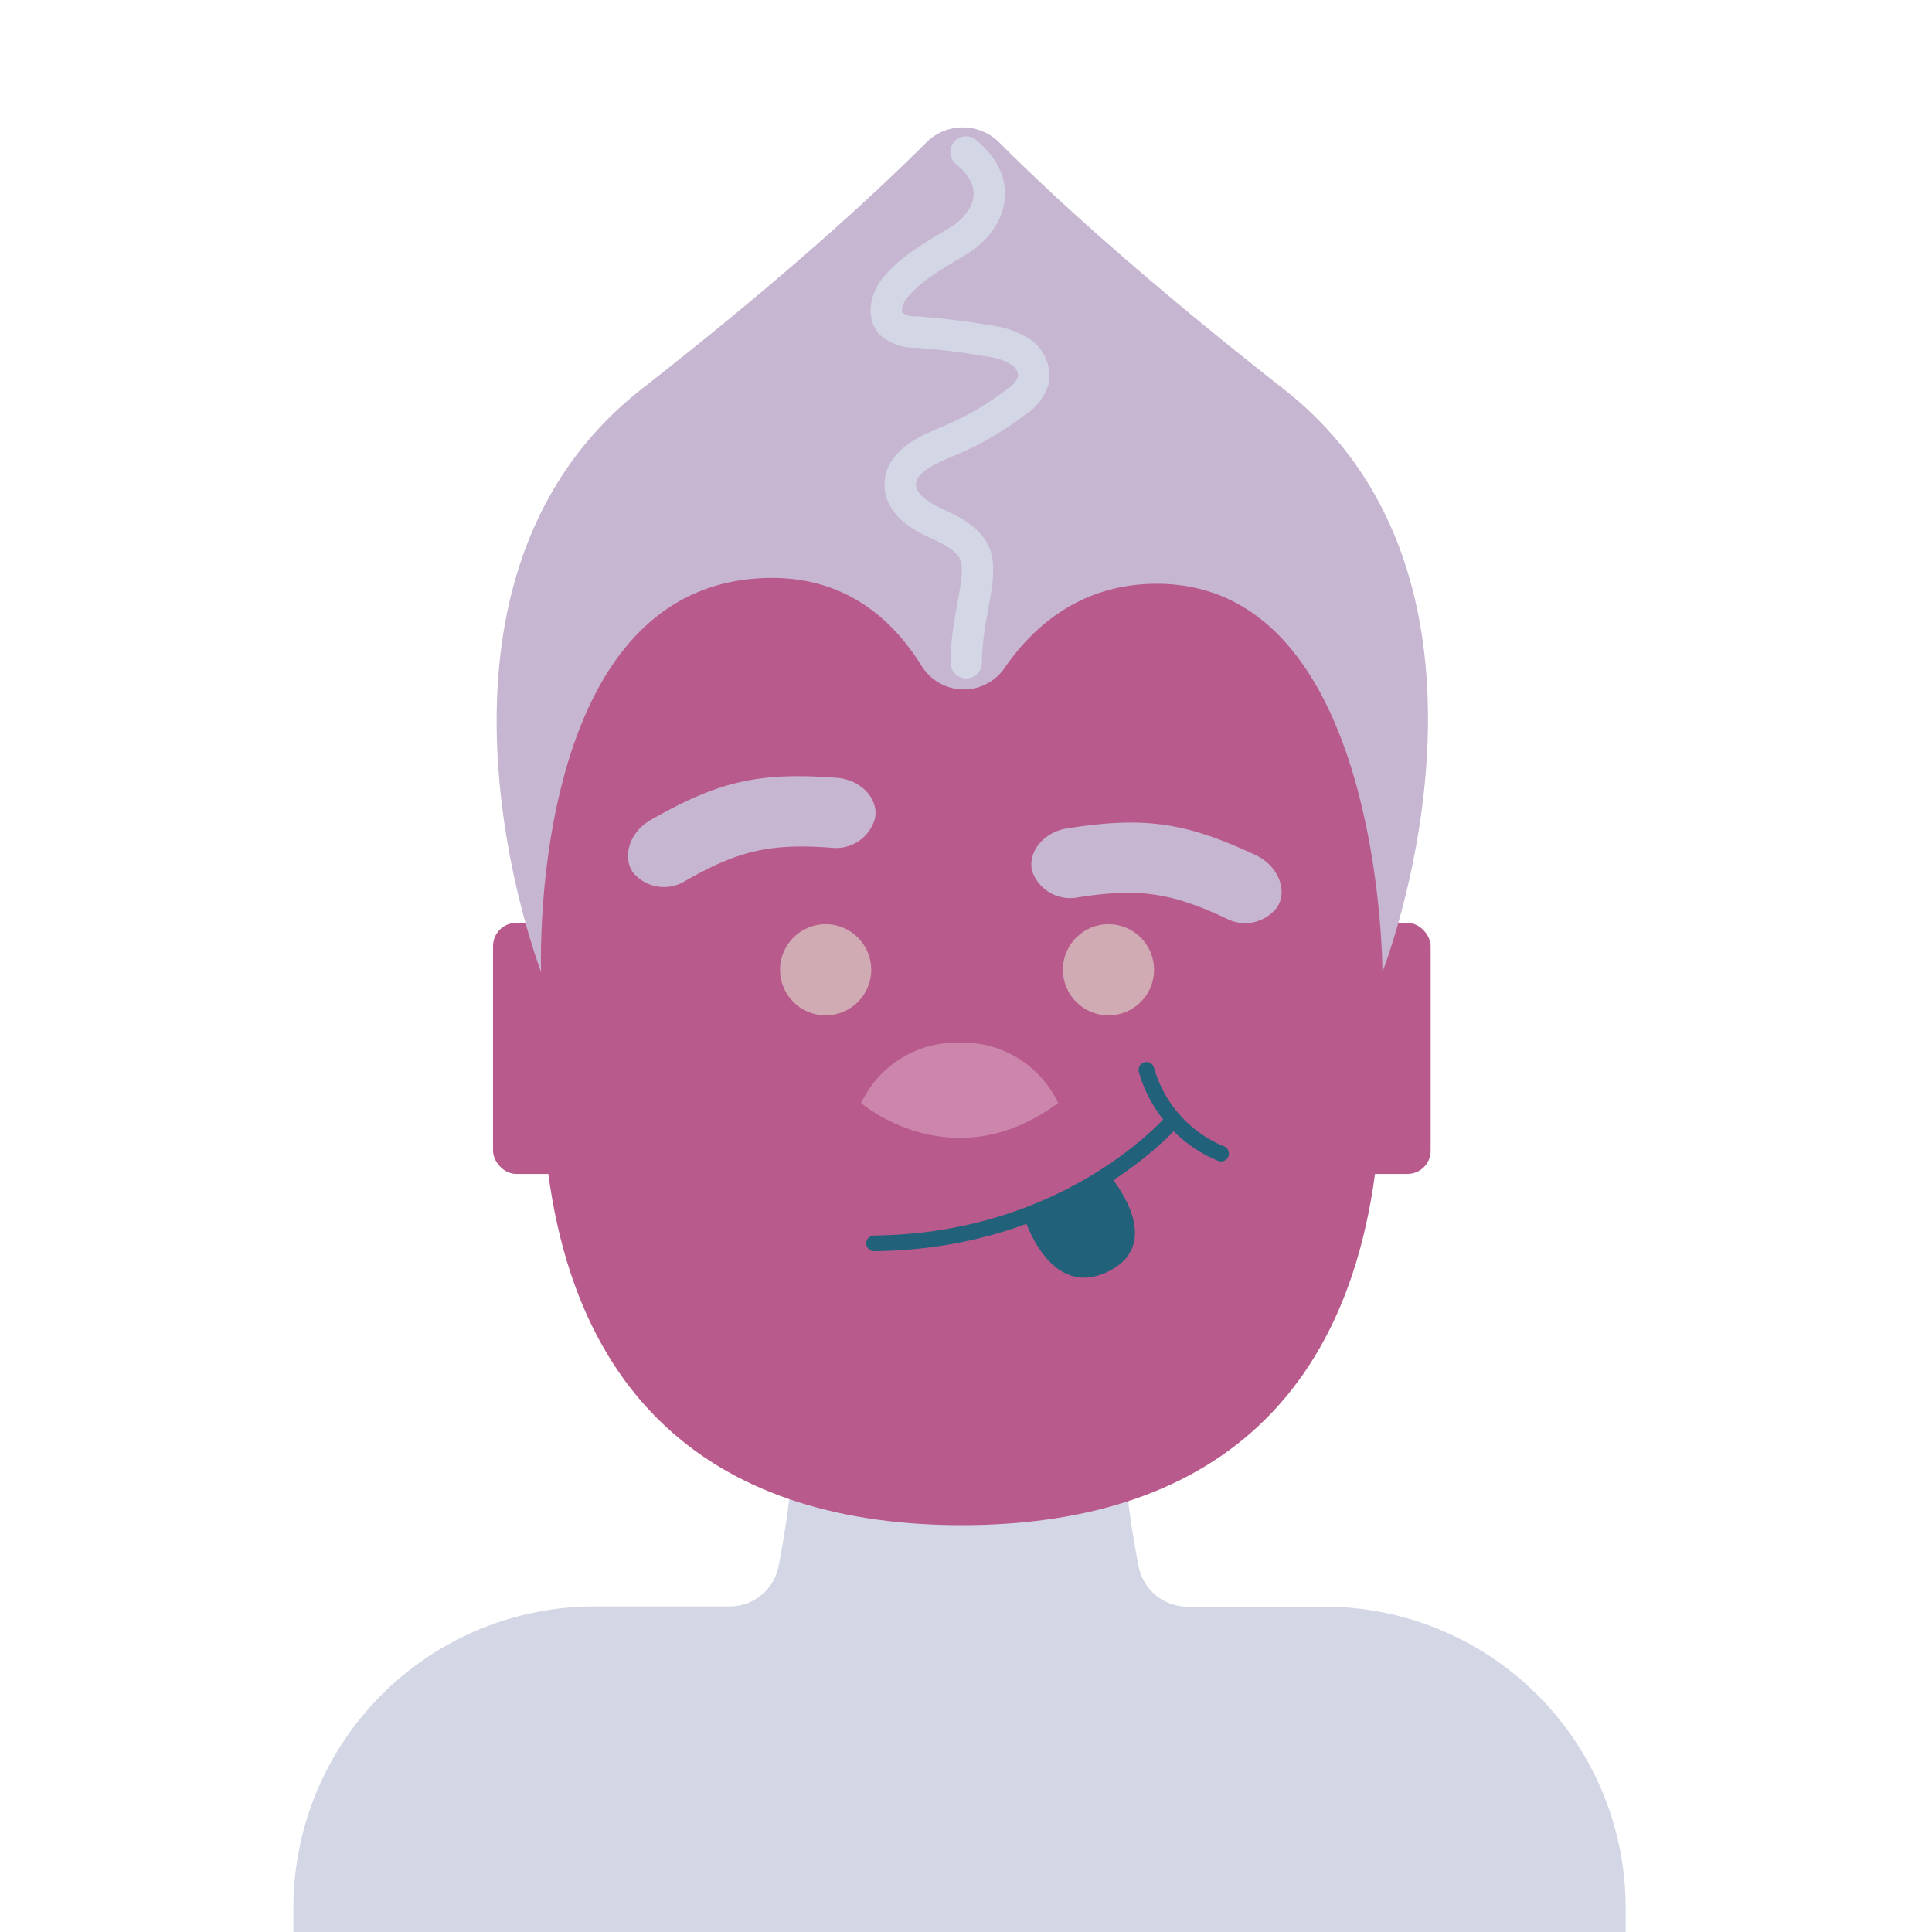 <svg xmlns="http://www.w3.org/2000/svg" viewBox="0 0 256 256"><defs><style>.cls-1{fill:#d3d6e5;}.cls-2{fill:#b95a8c;}.cls-3{fill:#c6b6d1;}.cls-4{fill:#d0abb3;}.cls-5{fill:#cc86ab;}.cls-6{fill:#21617a;}.cls-7,.cls-8{fill:none;stroke-linecap:round;}.cls-7{stroke:#21617a;stroke-linejoin:round;stroke-width:2.08px;}.cls-8{stroke:#d3d6e5;stroke-miterlimit:10;stroke-width:4.16px;}</style></defs><g id="Layer_6" data-name="Layer 6"><path class="cls-1" d="M215.41,252.67v33.21a39.93,39.93,0,0,1-39.81,39.81H78.69a39.92,39.92,0,0,1-39.81-39.81V252.67a39.93,39.93,0,0,1,39.81-39.81h18a6.6,6.6,0,0,0,6.47-5.3c.48-2.44.87-4.87,1.18-7.13,1-7.29,1.28-13,1.28-13H148.4s.27,5.81,1.31,13.15v.07c.32,2.21.71,4.57,1.17,6.94a6.59,6.59,0,0,0,6.45,5.3H175.6A39.93,39.93,0,0,1,215.41,252.67Z"/><path class="cls-2" d="M183.08,141.6c0,45.54-24.92,60.49-55.65,60.49s-55.66-15-55.66-60.49c0-18.44-1.1-42.36,5.81-54.32,10.15-17.57,31.56-19,49.85-19s39.91-3.3,50.07,14.18C184.46,94.4,183.08,123.08,183.08,141.6Z"/><rect class="cls-2" x="65.33" y="122.29" width="12.75" height="33.26" rx="3.06"/><rect class="cls-2" x="176.82" y="122.29" width="12.75" height="33.26" rx="3.06"/><path class="cls-3" d="M183.18,128.79S203.33,77.49,170,51.48C150.26,36,138.4,24.9,132.43,18.9a6.85,6.85,0,0,0-9.71,0c-6,6-17.83,17.12-37.61,32.58-33.29,26-13.41,77.31-13.41,77.31s-2-52.21,30.62-52.21c9.24,0,15.58,4.85,19.82,11.69a6.56,6.56,0,0,0,11,.2c3.83-5.56,10-10.87,19.47-11.11C183.19,76.59,183.18,128.79,183.18,128.79Z"/><path class="cls-3" d="M110.16,112.33c-8.08-.6-12.3.36-19.34,4.39a5.33,5.33,0,0,1-6.85-1h0c-1.57-2-.67-5.4,2.25-7.07,9-5.14,14.33-6.36,24.63-5.59,3.35.25,5.63,2.92,5.08,5.41h0A5.34,5.34,0,0,1,110.16,112.33Z"/><path class="cls-3" d="M162.5,121.71c-7.34-3.45-11.62-4.06-19.63-2.81a5.34,5.34,0,0,1-6.06-3.34h0c-.75-2.43,1.31-5.29,4.62-5.8,10.21-1.6,15.66-.82,25,3.57,3,1.43,4.21,4.75,2.81,6.87h0A5.33,5.33,0,0,1,162.5,121.71Z"/><circle class="cls-4" cx="146.88" cy="128.5" r="6.04"/><circle class="cls-4" cx="109.4" cy="128.5" r="6.04"/><path class="cls-5" d="M114.48,145.44l-.39.71s12.09,10.4,26.11,0h0a13.94,13.94,0,0,0-12.6-8h-.89A13.93,13.93,0,0,0,114.48,145.44Z"/><path class="cls-6" d="M135.66,161.18s3.32,11.21,11.22,7.28,0-12.91,0-12.91"/><path class="cls-7" d="M151.91,141.76a17,17,0,0,0,9.89,11.1"/><path class="cls-7" d="M155.5,148.38s-13.59,16.11-39.68,16.37"/><path class="cls-8" d="M128,20.15c5.4,4.42,2.82,9.42-.91,11.7-2.91,1.78-6,3.43-8.27,6-1.26,1.41-2,3.73-.71,5.09A4.93,4.93,0,0,0,121.42,44,95.4,95.4,0,0,1,131,45.18a10.31,10.31,0,0,1,4.15,1.39,3.83,3.83,0,0,1,1.8,3.75,5.33,5.33,0,0,1-2.26,2.9,40,40,0,0,1-9.16,5.29c-2.8,1.15-6.3,2.75-6.24,5.79.05,2.41,2.46,4,4.65,5s4.7,2.19,5.38,4.51c.87,3-1.29,8.25-1.29,14"/></g></svg>